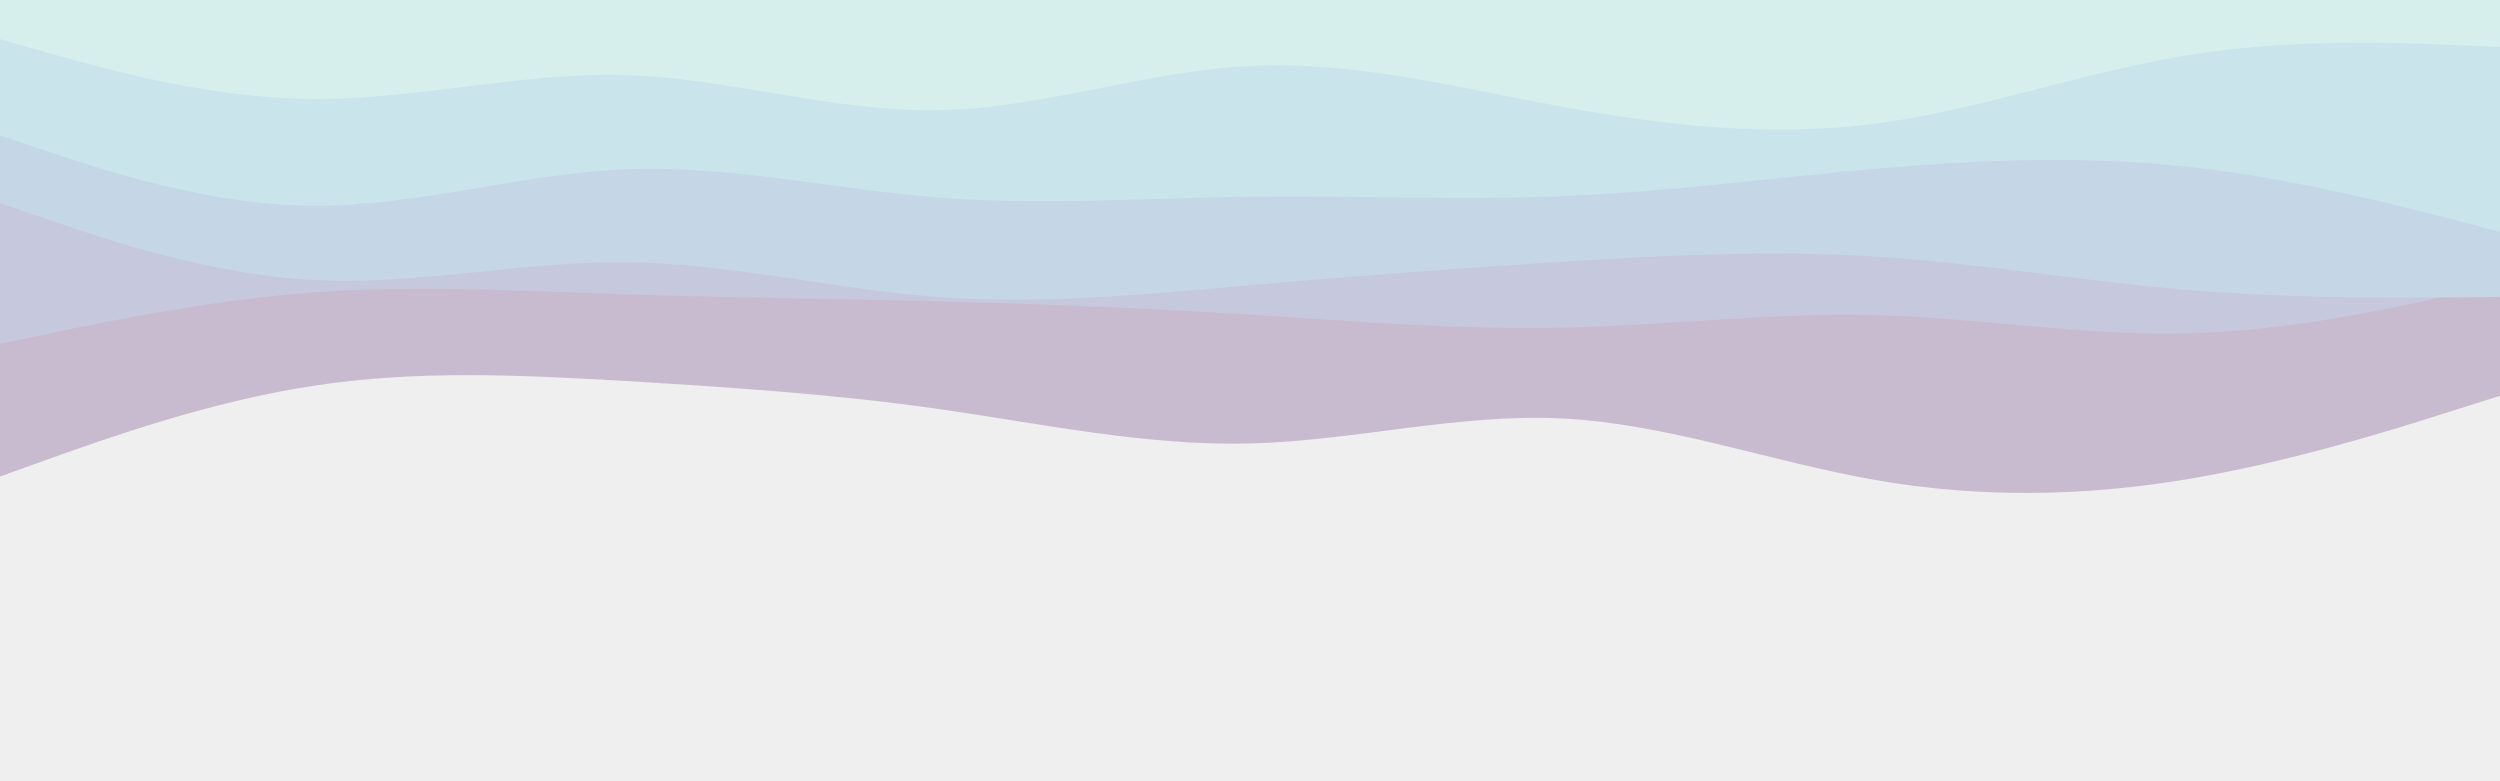 <svg id="visual" viewBox="0 0 960 300" width="960" height="300" xmlns="http://www.w3.org/2000/svg" xmlns:xlink="http://www.w3.org/1999/xlink" version="1.1"><rect x="0" y="0" width="960" height="300" fill="#EFEFEF"></rect><path d="M0 183L20 175.8C40 168.7 80 154.3 120 148.2C160 142 200 144 240 146.3C280 148.7 320 151.3 360 157C400 162.7 440 171.3 480 170.3C520 169.3 560 158.7 600 160.7C640 162.7 680 177.3 720 184.3C760 191.3 800 190.7 840 184C880 177.3 920 164.7 940 158.3L960 152L960 0L940 0C920 0 880 0 840 0C800 0 760 0 720 0C680 0 640 0 600 0C560 0 520 0 480 0C440 0 400 0 360 0C320 0 280 0 240 0C200 0 160 0 120 0C80 0 40 0 20 0L0 0Z" fill="#c9bbcf"></path><path d="M0 132L20 127.8C40 123.7 80 115.3 120 112.3C160 109.3 200 111.7 240 113C280 114.3 320 114.7 360 115.7C400 116.7 440 118.3 480 120.8C520 123.3 560 126.7 600 125.8C640 125 680 120 720 121C760 122 800 129 840 128C880 127 920 118 940 113.5L960 109L960 0L940 0C920 0 880 0 840 0C800 0 760 0 720 0C680 0 640 0 600 0C560 0 520 0 480 0C440 0 400 0 360 0C320 0 280 0 240 0C200 0 160 0 120 0C80 0 40 0 20 0L0 0Z" fill="#c6c9de"></path><path d="M0 78L20 84.8C40 91.7 80 105.3 120 107.5C160 109.7 200 100.3 240 100.7C280 101 320 111 360 114C400 117 440 113 480 109.5C520 106 560 103 600 100.5C640 98 680 96 720 98.5C760 101 800 108 840 111.3C880 114.7 920 114.3 940 114.2L960 114L960 0L940 0C920 0 880 0 840 0C800 0 760 0 720 0C680 0 640 0 600 0C560 0 520 0 480 0C440 0 400 0 360 0C320 0 280 0 240 0C200 0 160 0 120 0C80 0 40 0 20 0L0 0Z" fill="#c5d7e7"></path><path d="M0 52L20 58.7C40 65.3 80 78.7 120 79C160 79.3 200 66.7 240 65C280 63.3 320 72.7 360 75.8C400 79 440 76 480 75.5C520 75 560 77 600 75.3C640 73.7 680 68.3 720 64.8C760 61.3 800 59.7 840 64C880 68.3 920 78.7 940 83.8L960 89L960 0L940 0C920 0 880 0 840 0C800 0 760 0 720 0C680 0 640 0 600 0C560 0 520 0 480 0C440 0 400 0 360 0C320 0 280 0 240 0C200 0 160 0 120 0C80 0 40 0 20 0L0 0Z" fill="#cae4eb"></path><path d="M0 15L20 20.7C40 26.3 80 37.7 120 38C160 38.3 200 27.7 240 28.8C280 30 320 43 360 42.3C400 41.7 440 27.3 480 25.3C520 23.3 560 33.7 600 41C640 48.3 680 52.7 720 47.5C760 42.3 800 27.7 840 21.2C880 14.7 920 16.3 940 17.2L960 18L960 0L940 0C920 0 880 0 840 0C800 0 760 0 720 0C680 0 640 0 600 0C560 0 520 0 480 0C440 0 400 0 360 0C320 0 280 0 240 0C200 0 160 0 120 0C80 0 40 0 20 0L0 0Z" fill="#d6efed"></path></svg>